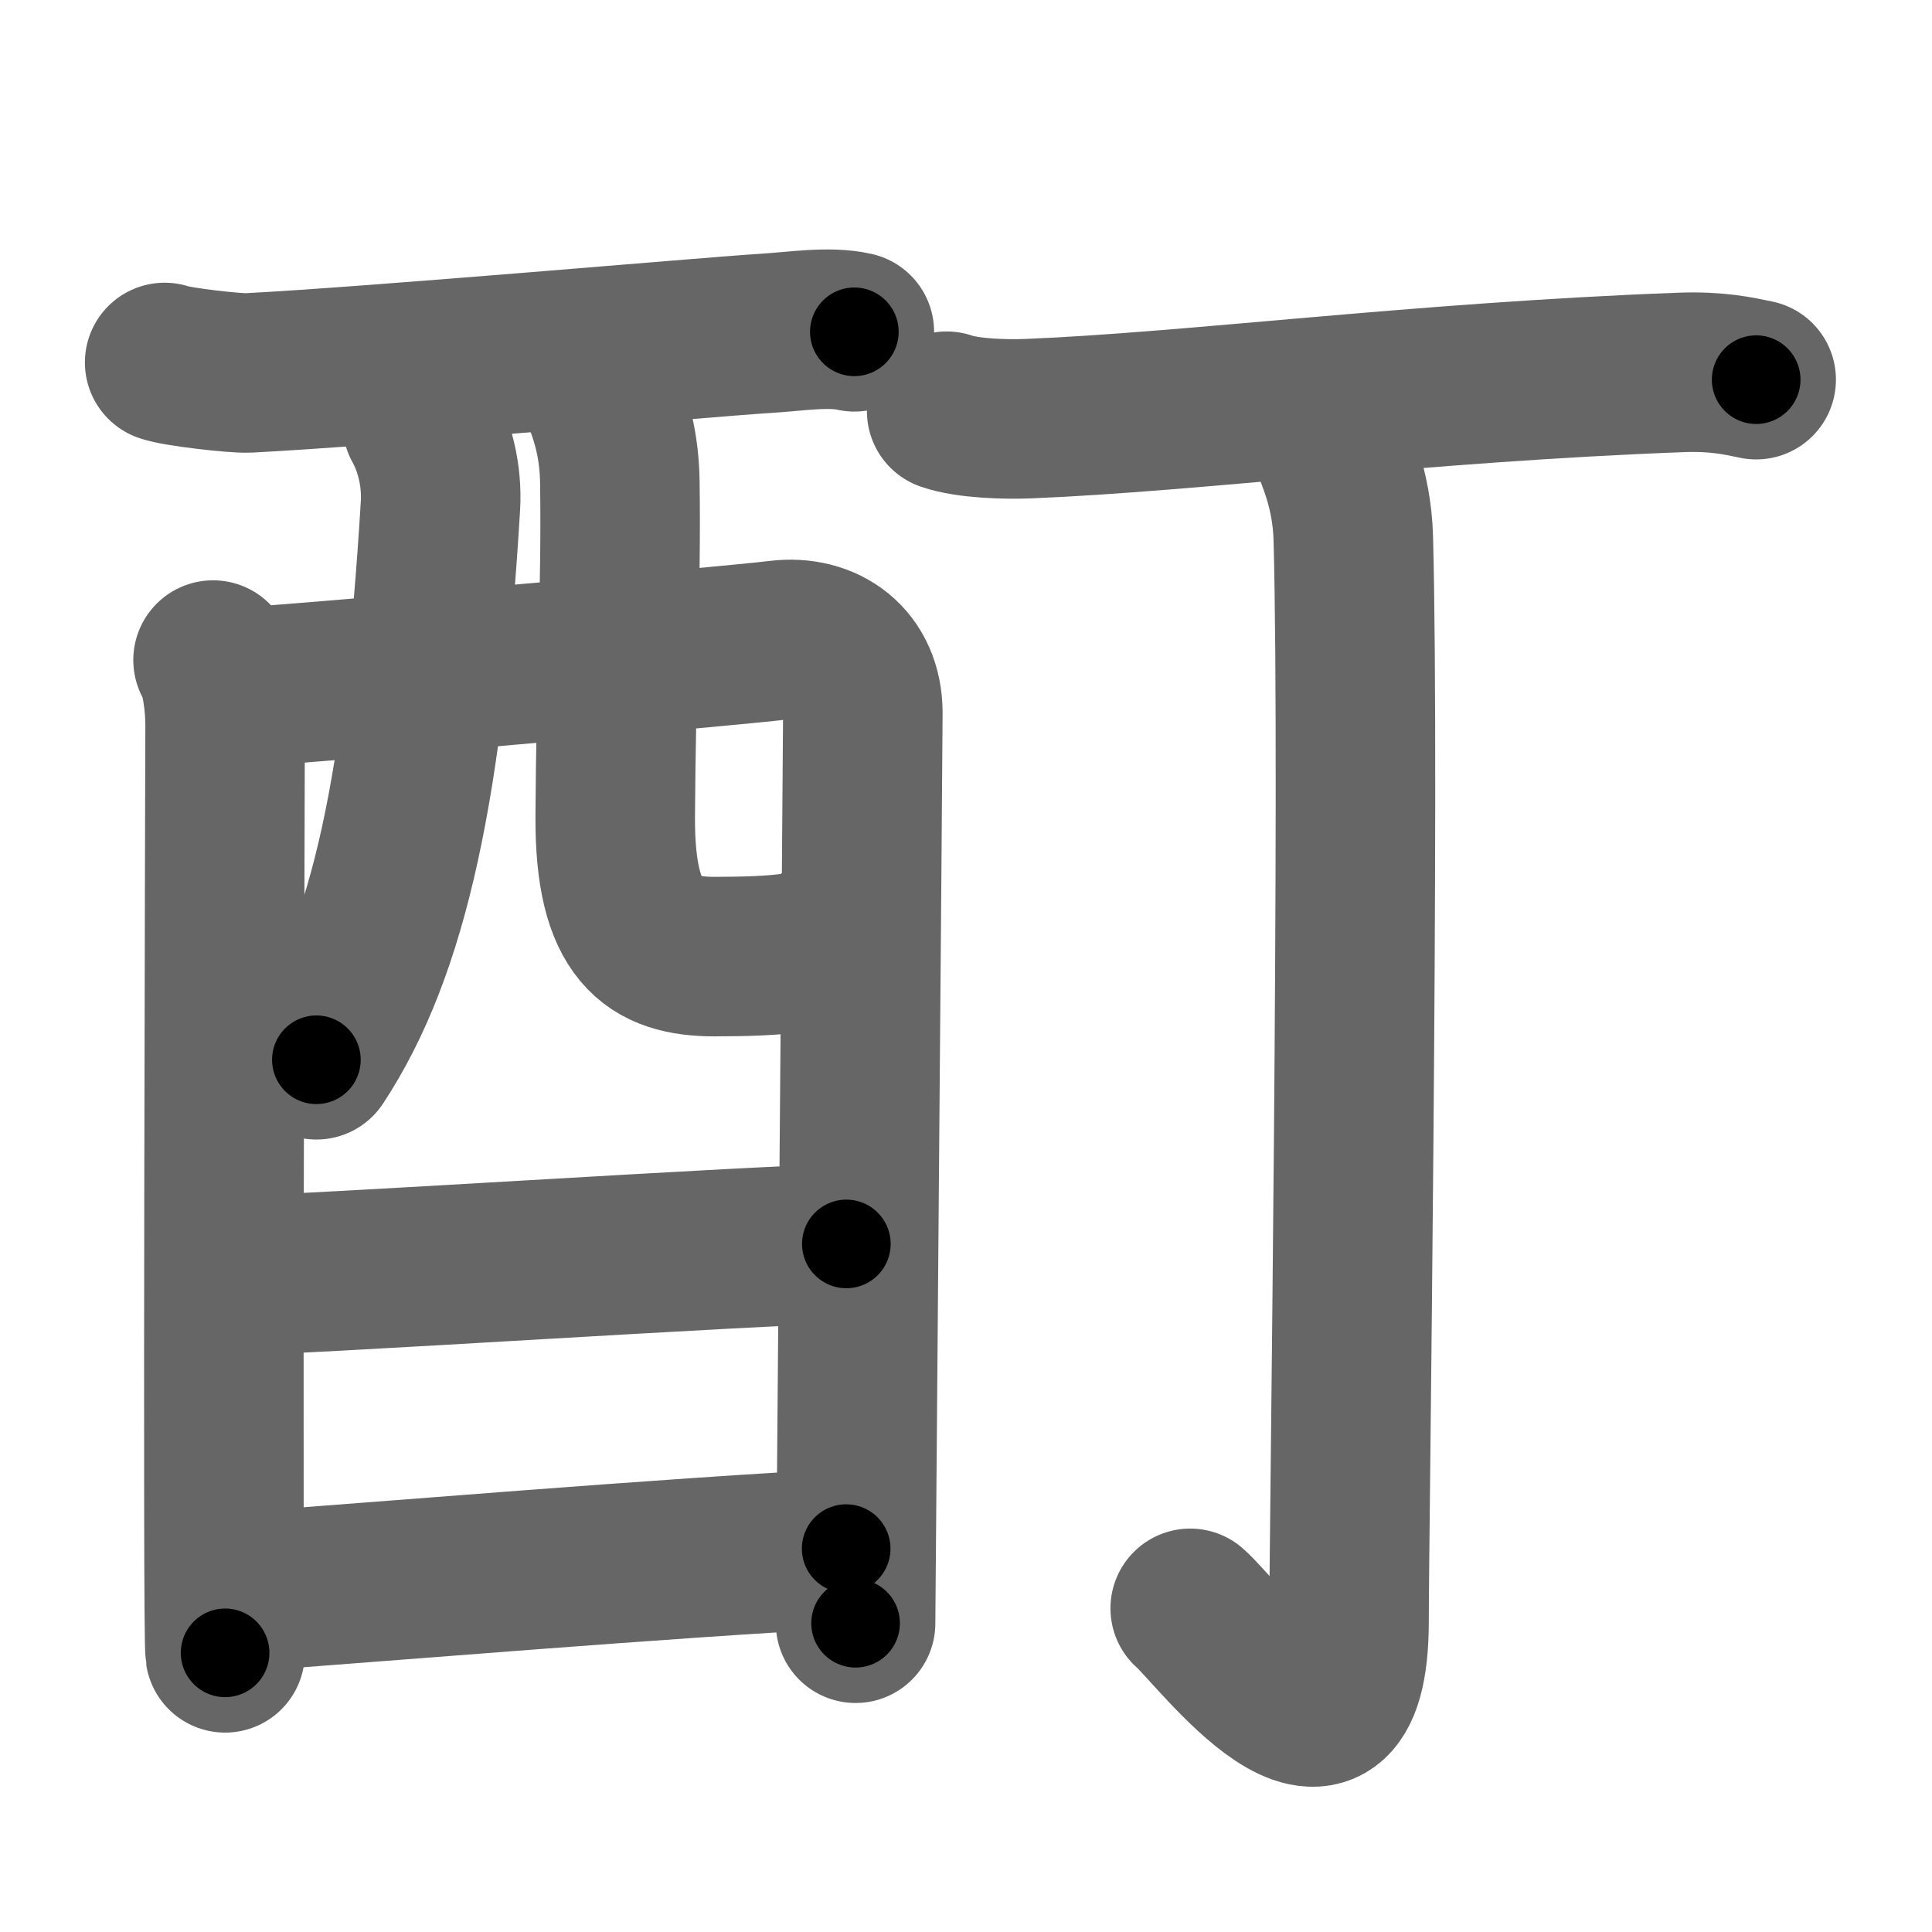 <svg xmlns="http://www.w3.org/2000/svg" width="109" height="109" viewBox="0 0 109 109" id="914a"><g fill="none" stroke="#666" stroke-width="9" stroke-linecap="round" stroke-linejoin="round"><g><g><g><path d="M9.29,20.45c0.67,0.25,4.03,0.63,4.72,0.59c7.04-0.36,26.2-2.05,29.16-2.23c1.69-0.1,3.58-0.42,5.03-0.09" /><path d="M12.02,37.24c0.49,0.76,0.68,2.6,0.68,3.62c0,1.02-0.16,51.38,0,52.39" /><path d="M12.93,38.83c2.77-0.13,28.47-2.39,30.98-2.71c2.61-0.33,4.77,1.22,4.77,4.1c0,1.61-0.41,50.6-0.41,51.36" /><path d="M23.83,23.91c0.69,1.23,1.12,2.92,1.02,4.61c-0.94,15.64-2.85,24.98-7,31.27" /><path d="M34.05,22.53c0.49,1.25,0.89,2.72,0.92,4.65c0.09,6.12-0.22,11.31-0.26,18.87c-0.04,6.56,2.13,7.92,5.61,7.92c3.51,0,5.94-0.22,6.28-0.96" /></g><g><path d="M12.92,71.97c3.75,0,30.59-1.79,34.83-1.79" /></g><g><path d="M13.25,89.84c7.64-0.55,24.98-2,34.49-2.47" /></g></g><g><g><path d="M53.41,23.2c1.2,0.42,3.4,0.47,4.6,0.42c9.24-0.37,22.09-2.06,36.87-2.61c2-0.07,3.2,0.2,4.2,0.41" /></g><g><path d="M75.16,25.07c0.08,0.46,1.11,2.38,1.19,5.28c0.38,13.92-0.24,56.36-0.24,61.1c0,10.74-7.54,0.49-8.96-0.71" /></g></g></g></g><g fill="none" stroke="#000" stroke-width="5" stroke-linecap="round" stroke-linejoin="round"><path d="M9.29,20.45c0.67,0.25,4.03,0.63,4.72,0.59c7.04-0.36,26.2-2.05,29.16-2.23c1.69-0.1,3.58-0.42,5.03-0.09" stroke-dasharray="39.062" stroke-dashoffset="39.062"><animate attributeName="stroke-dashoffset" values="39.062;39.062;0" dur="0.391s" fill="freeze" begin="0s;914a.click" /></path><path d="M12.02,37.24c0.49,0.76,0.68,2.6,0.68,3.62c0,1.02-0.16,51.38,0,52.39" stroke-dasharray="56.109" stroke-dashoffset="56.109"><animate attributeName="stroke-dashoffset" values="56.109" fill="freeze" begin="914a.click" /><animate attributeName="stroke-dashoffset" values="56.109;56.109;0" keyTimes="0;0.411;1" dur="0.952s" fill="freeze" begin="0s;914a.click" /></path><path d="M12.93,38.83c2.77-0.13,28.47-2.39,30.98-2.71c2.61-0.33,4.77,1.22,4.77,4.1c0,1.61-0.41,50.6-0.41,51.36" stroke-dasharray="89.695" stroke-dashoffset="89.695"><animate attributeName="stroke-dashoffset" values="89.695" fill="freeze" begin="914a.click" /><animate attributeName="stroke-dashoffset" values="89.695;89.695;0" keyTimes="0;0.585;1" dur="1.626s" fill="freeze" begin="0s;914a.click" /></path><path d="M23.83,23.91c0.69,1.23,1.12,2.92,1.02,4.61c-0.94,15.64-2.85,24.98-7,31.27" stroke-dasharray="37.163" stroke-dashoffset="37.163"><animate attributeName="stroke-dashoffset" values="37.163" fill="freeze" begin="914a.click" /><animate attributeName="stroke-dashoffset" values="37.163;37.163;0" keyTimes="0;0.814;1" dur="1.998s" fill="freeze" begin="0s;914a.click" /></path><path d="M34.05,22.53c0.49,1.25,0.89,2.72,0.92,4.65c0.09,6.12-0.22,11.31-0.26,18.87c-0.04,6.56,2.13,7.92,5.61,7.92c3.51,0,5.94-0.22,6.28-0.96" stroke-dasharray="41.393" stroke-dashoffset="41.393"><animate attributeName="stroke-dashoffset" values="41.393" fill="freeze" begin="914a.click" /><animate attributeName="stroke-dashoffset" values="41.393;41.393;0" keyTimes="0;0.828;1" dur="2.412s" fill="freeze" begin="0s;914a.click" /></path><path d="M12.92,71.97c3.75,0,30.59-1.79,34.83-1.79" stroke-dasharray="34.879" stroke-dashoffset="34.879"><animate attributeName="stroke-dashoffset" values="34.879" fill="freeze" begin="914a.click" /><animate attributeName="stroke-dashoffset" values="34.879;34.879;0" keyTimes="0;0.874;1" dur="2.761s" fill="freeze" begin="0s;914a.click" /></path><path d="M13.25,89.84c7.64-0.55,24.98-2,34.49-2.47" stroke-dasharray="34.58" stroke-dashoffset="34.58"><animate attributeName="stroke-dashoffset" values="34.58" fill="freeze" begin="914a.click" /><animate attributeName="stroke-dashoffset" values="34.58;34.58;0" keyTimes="0;0.889;1" dur="3.107s" fill="freeze" begin="0s;914a.click" /></path><path d="M53.41,23.2c1.2,0.42,3.4,0.47,4.6,0.42c9.24-0.37,22.09-2.06,36.87-2.61c2-0.07,3.2,0.2,4.2,0.41" stroke-dasharray="45.84" stroke-dashoffset="45.84"><animate attributeName="stroke-dashoffset" values="45.84" fill="freeze" begin="914a.click" /><animate attributeName="stroke-dashoffset" values="45.84;45.84;0" keyTimes="0;0.872;1" dur="3.565s" fill="freeze" begin="0s;914a.click" /></path><path d="M75.16,25.07c0.08,0.46,1.11,2.38,1.19,5.28c0.38,13.92-0.24,56.36-0.24,61.1c0,10.74-7.54,0.49-8.96-0.71" stroke-dasharray="81.375" stroke-dashoffset="81.375"><animate attributeName="stroke-dashoffset" values="81.375" fill="freeze" begin="914a.click" /><animate attributeName="stroke-dashoffset" values="81.375;81.375;0" keyTimes="0;0.853;1" dur="4.177s" fill="freeze" begin="0s;914a.click" /></path></g></svg>